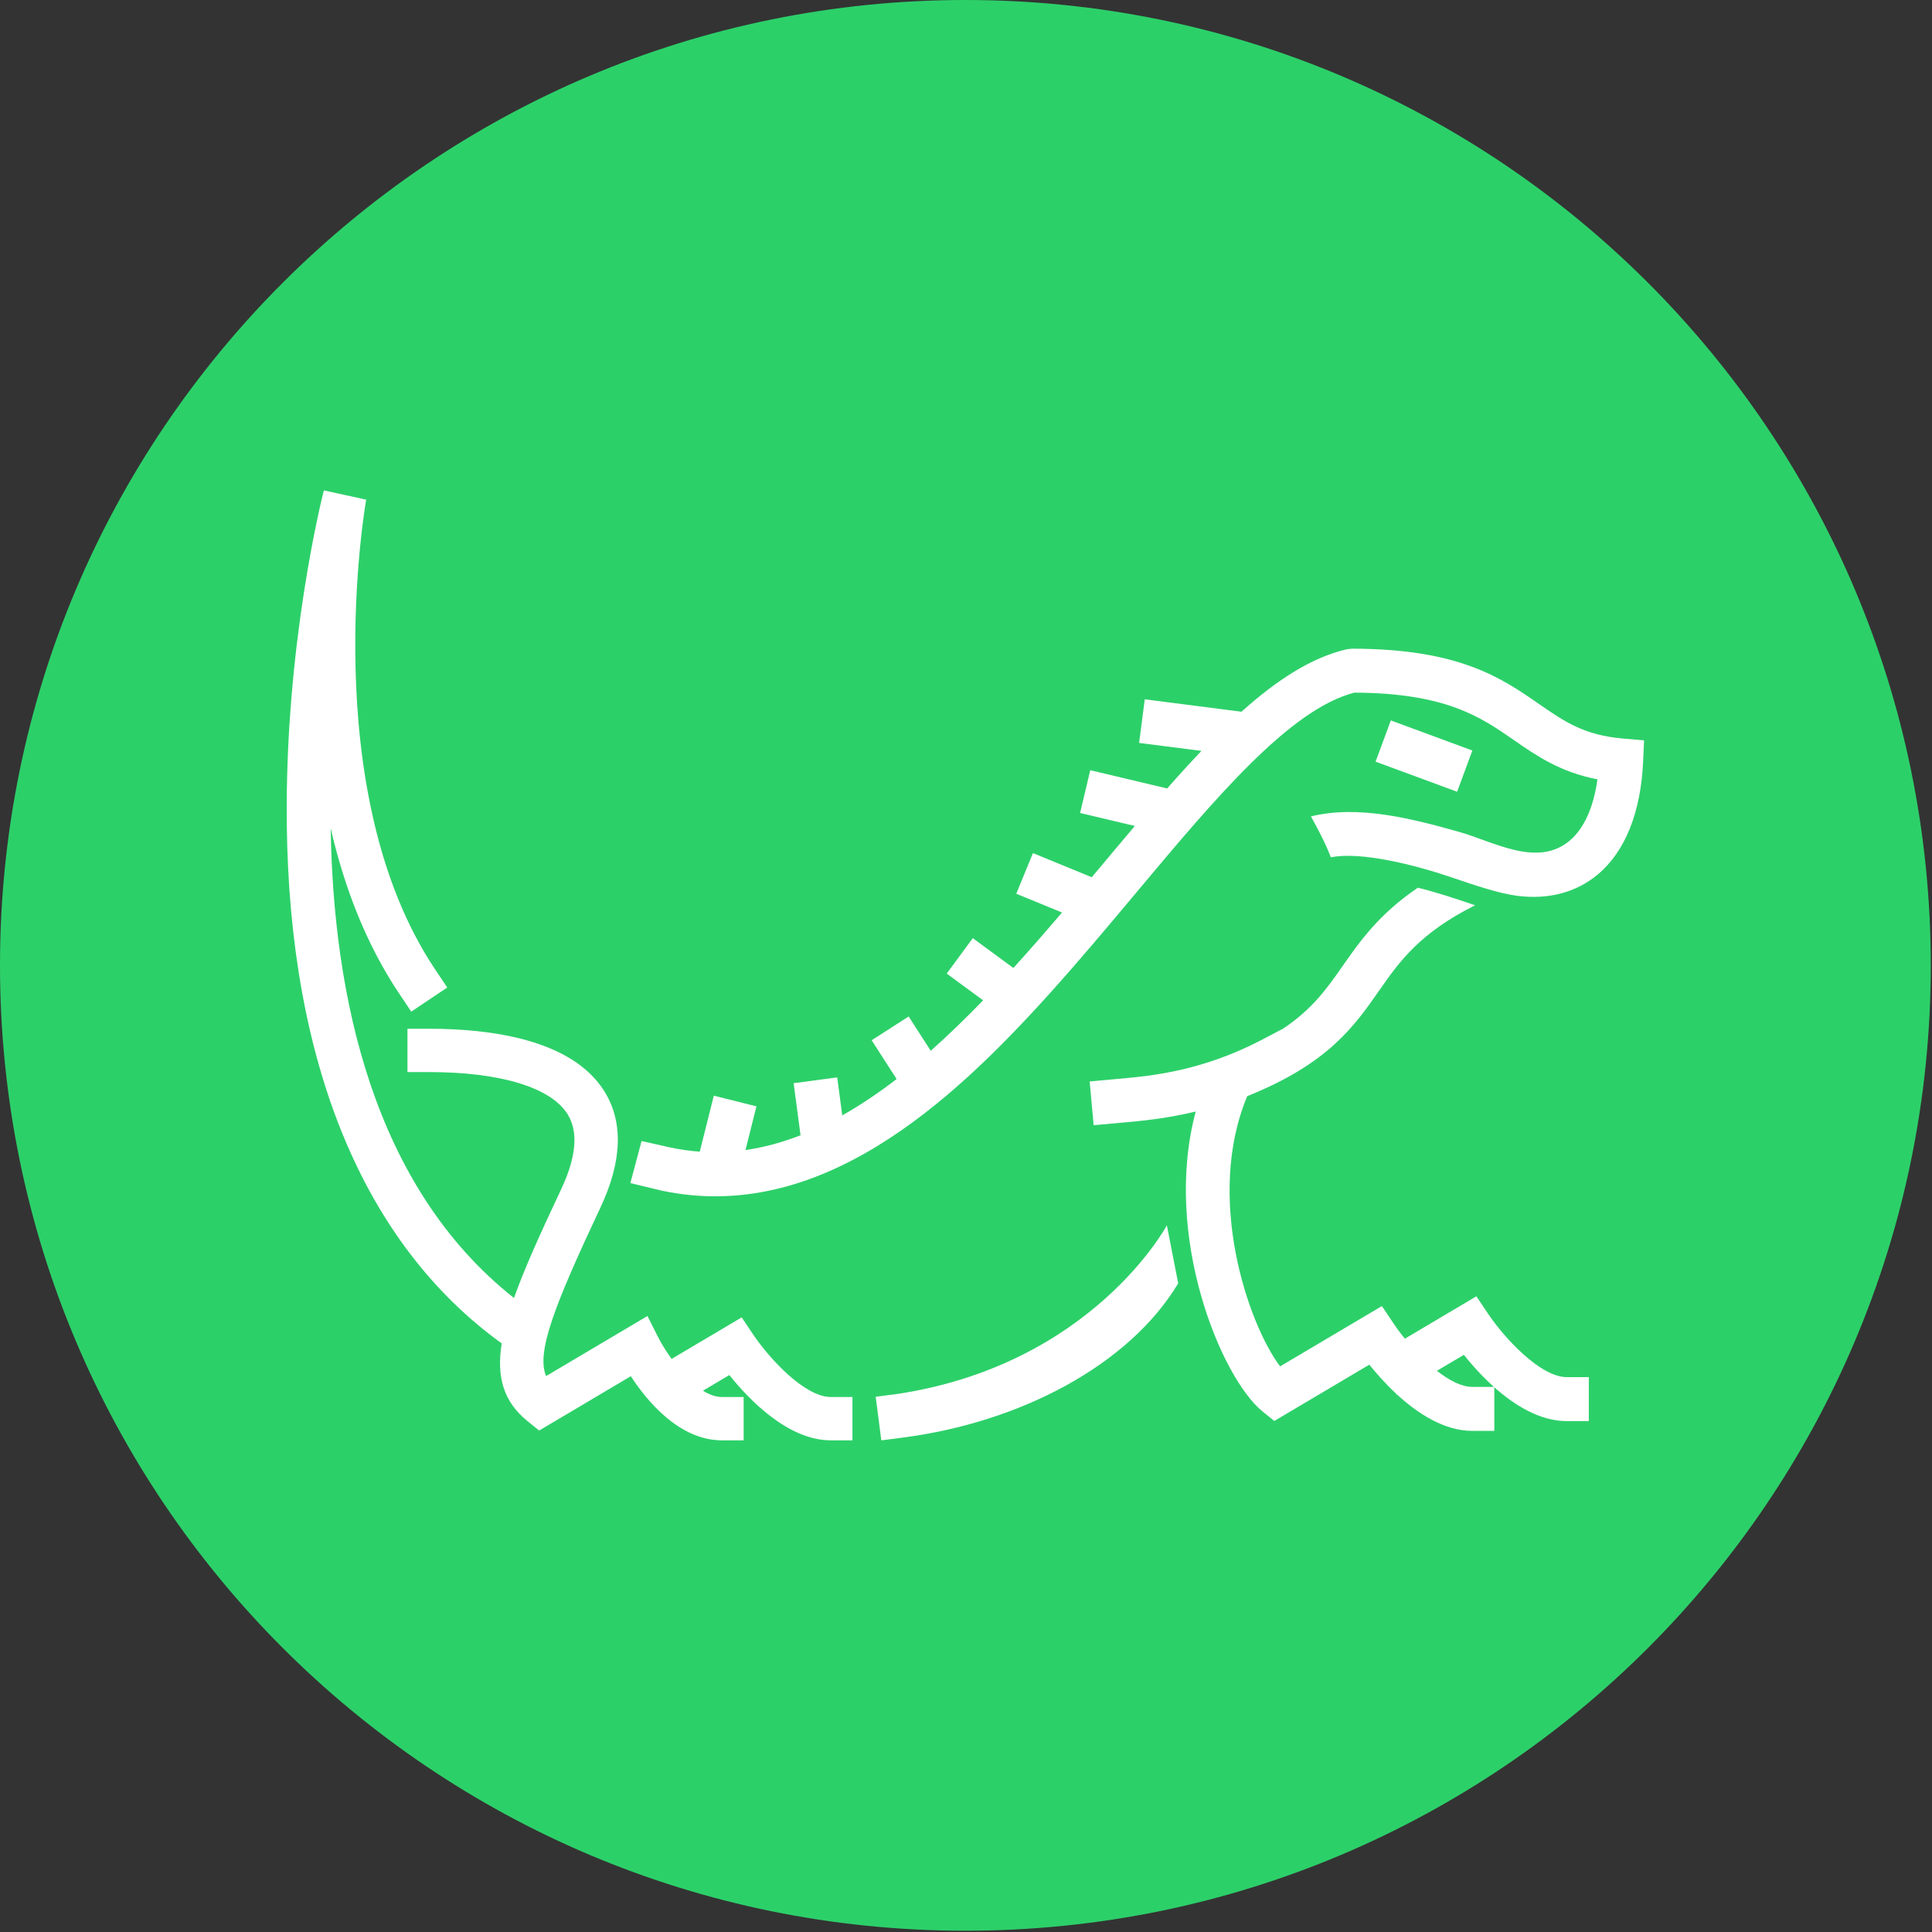 <?xml version="1.0" encoding="utf-8"?>
<!-- Generator: Adobe Illustrator 15.1.0, SVG Export Plug-In . SVG Version: 6.00 Build 0)  -->
<!DOCTYPE svg PUBLIC "-//W3C//DTD SVG 1.1//EN" "http://www.w3.org/Graphics/SVG/1.1/DTD/svg11.dtd">
<svg version="1.1"
	 id="Layer_1" xmlns:cc="http://creativecommons.org/ns#" xmlns:svg="http://www.w3.org/2000/svg" xmlns:rdf="http://www.w3.org/1999/02/22-rdf-syntax-ns#" xmlns:dc="http://purl.org/dc/elements/1.1/"
	 xmlns="http://www.w3.org/2000/svg" xmlns:xlink="http://www.w3.org/1999/xlink" x="0px" y="0px" width="128px" height="128px"
	 viewBox="0 0 128 128" enable-background="new 0 0 128 128" xml:space="preserve">
<rect x="0" y="0" width="128" height="128" fill="#333333" stroke="none"/>
<path fill="#2CD069" d="M127.918,63.958c0,35.323-28.636,63.958-63.959,63.958S0,99.281,0,63.958C0,28.635,28.635,0,63.958,0
	S127.918,28.635,127.918,63.958"/>
<path fill="#FFFFFF" d="M55.042,92.556c-1.723,0-4.07-2.544-5.146-4.146l-0.757-1.131l-4.645,2.754
	c-0.415-0.58-0.735-1.127-0.906-1.466l-0.691-1.38l-6.717,3.982c-0.652-1.569,0.513-4.604,3.597-11.158
	c1.456-3.096,1.537-5.703,0.238-7.75c-2.152-3.39-7.488-4.104-11.583-4.104h-1.436v2.871h1.436c4.704,0,8.042,1.011,9.159,2.771
	c0.739,1.162,0.601,2.841-0.411,4.99c-1.331,2.827-2.412,5.192-3.127,7.205c-9.367-7.396-11.969-20.043-12.144-31.116
	c0.878,3.808,2.3,7.609,4.539,10.952l0.799,1.193l2.385-1.597l-0.799-1.193c-7.939-11.859-4.608-30.938-4.573-31.13l-2.803-0.612
	c-0.105,0.412-2.598,10.235-2.457,22.129c0.187,15.911,5.112,27.796,14.239,34.383c-0.349,2.201,0.103,3.85,1.706,5.147l0.775,0.627
	l6.074-3.599c1.086,1.668,3.224,4.248,6.038,4.248h1.435v-2.871H47.83c-0.422,0-0.848-0.162-1.259-0.417l1.75-1.037
	c1.284,1.605,3.878,4.325,6.721,4.325h1.435v-2.871H55.042z"/>
<path fill="#FFFFFF" d="M59.46,92.351l-1.444,0.186l0.374,2.891l1.446-0.188c7.718-1.002,14.958-4.774,18.223-10.215l-0.75-3.845
	C77.309,81.18,72.381,90.392,59.46,92.351"/>
<path fill="#FFFFFF" d="M98.582,87.03l-0.768-1.147l-4.737,2.808c-0.291-0.355-0.547-0.703-0.754-1.014l-0.77-1.146l-6.742,3.994
	c-2.136-2.828-4.982-11.21-2.178-17.901c5.352-2.151,7.07-4.606,8.731-6.983c1.368-1.961,2.694-3.824,6.364-5.665
	c-1.223-0.416-2.54-0.857-3.794-1.163c-2.565,1.744-3.82,3.528-4.961,5.159c-1.062,1.521-2.035,2.906-4.023,4.216l-0.004-0.007
	l-1.29,0.679c-4.047,2.127-7.414,2.426-9.643,2.623l-1.82,0.166l0.265,2.9l1.812-0.164c1.312-0.116,2.985-0.268,4.95-0.744
	c-2.219,8.272,1.705,17.668,4.418,19.864l0.788,0.638l6.296-3.73c0.443,0.554,1.045,1.239,1.755,1.903l0.053,0.088l0.025-0.016
	c1.365,1.256,3.123,2.412,4.989,2.412h1.458v-2.888c1.338,1.188,3.021,2.241,4.804,2.241h1.457v-2.914h-1.457
	C102.057,91.238,99.673,88.656,98.582,87.03 M97.545,91.886c-0.717,0-1.544-0.44-2.345-1.066l1.784-1.058
	c0.491,0.617,1.176,1.395,1.991,2.124H97.545z"/>
<rect x="92.919" y="47.215" transform="matrix(0.346 -0.938 0.938 0.346 14.699 121.284)" fill="#FFFFFF" width="2.913" height="5.76"/>
<path fill="#FFFFFF" d="M107.533,48.932c-2.589-0.224-3.902-1.135-5.57-2.29c-2.475-1.718-5.284-3.665-12.403-3.665l-0.326,0.037
	c-2.339,0.541-4.638,2.034-6.983,4.139l-6.408-0.823L75.47,49.22l4.128,0.529c-0.748,0.786-1.504,1.617-2.27,2.488l-5.096-1.209
	l-0.672,2.834l3.626,0.86c-0.956,1.129-1.903,2.264-2.854,3.397l-3.896-1.601l-1.106,2.694l3.03,1.245
	c-1.058,1.239-2.131,2.473-3.222,3.675l-2.688-1.977l-1.728,2.347l2.41,1.772c-1.136,1.177-2.292,2.3-3.469,3.342l-1.462-2.272
	l-2.451,1.575l1.652,2.569c-1.18,0.909-2.379,1.721-3.601,2.409l-0.333-2.516l-2.888,0.381l0.458,3.453
	c-1.196,0.466-2.411,0.801-3.648,0.979l0.727-2.896l-2.826-0.706l-0.93,3.708c-0.641-0.047-1.287-0.135-1.938-0.273l-1.917-0.43
	l-0.743,2.785l2.054,0.496c10.44,2.226,19.114-5.751,25.559-12.872c2.025-2.238,3.967-4.554,5.904-6.869
	c5.229-6.245,10.173-12.146,14.452-13.248c6.077,0.03,8.361,1.613,10.57,3.146c1.505,1.043,3.054,2.117,5.533,2.598
	c-0.259,1.87-0.889,3.261-1.844,4.066c-2.144,1.8-5.043,0.056-7.333-0.588c-3.049-0.857-6.645-1.802-9.804-1.022
	c1.032,1.856,1.318,2.711,1.318,2.711c1.962-0.403,5.551,0.496,7.958,1.314c1.629,0.556,3.167,1.079,4.41,1.239
	c2.059,0.259,3.899-0.226,5.325-1.425c1.81-1.522,2.846-4.11,2.996-7.483l0.062-1.396L107.533,48.932z"/>
</svg>
